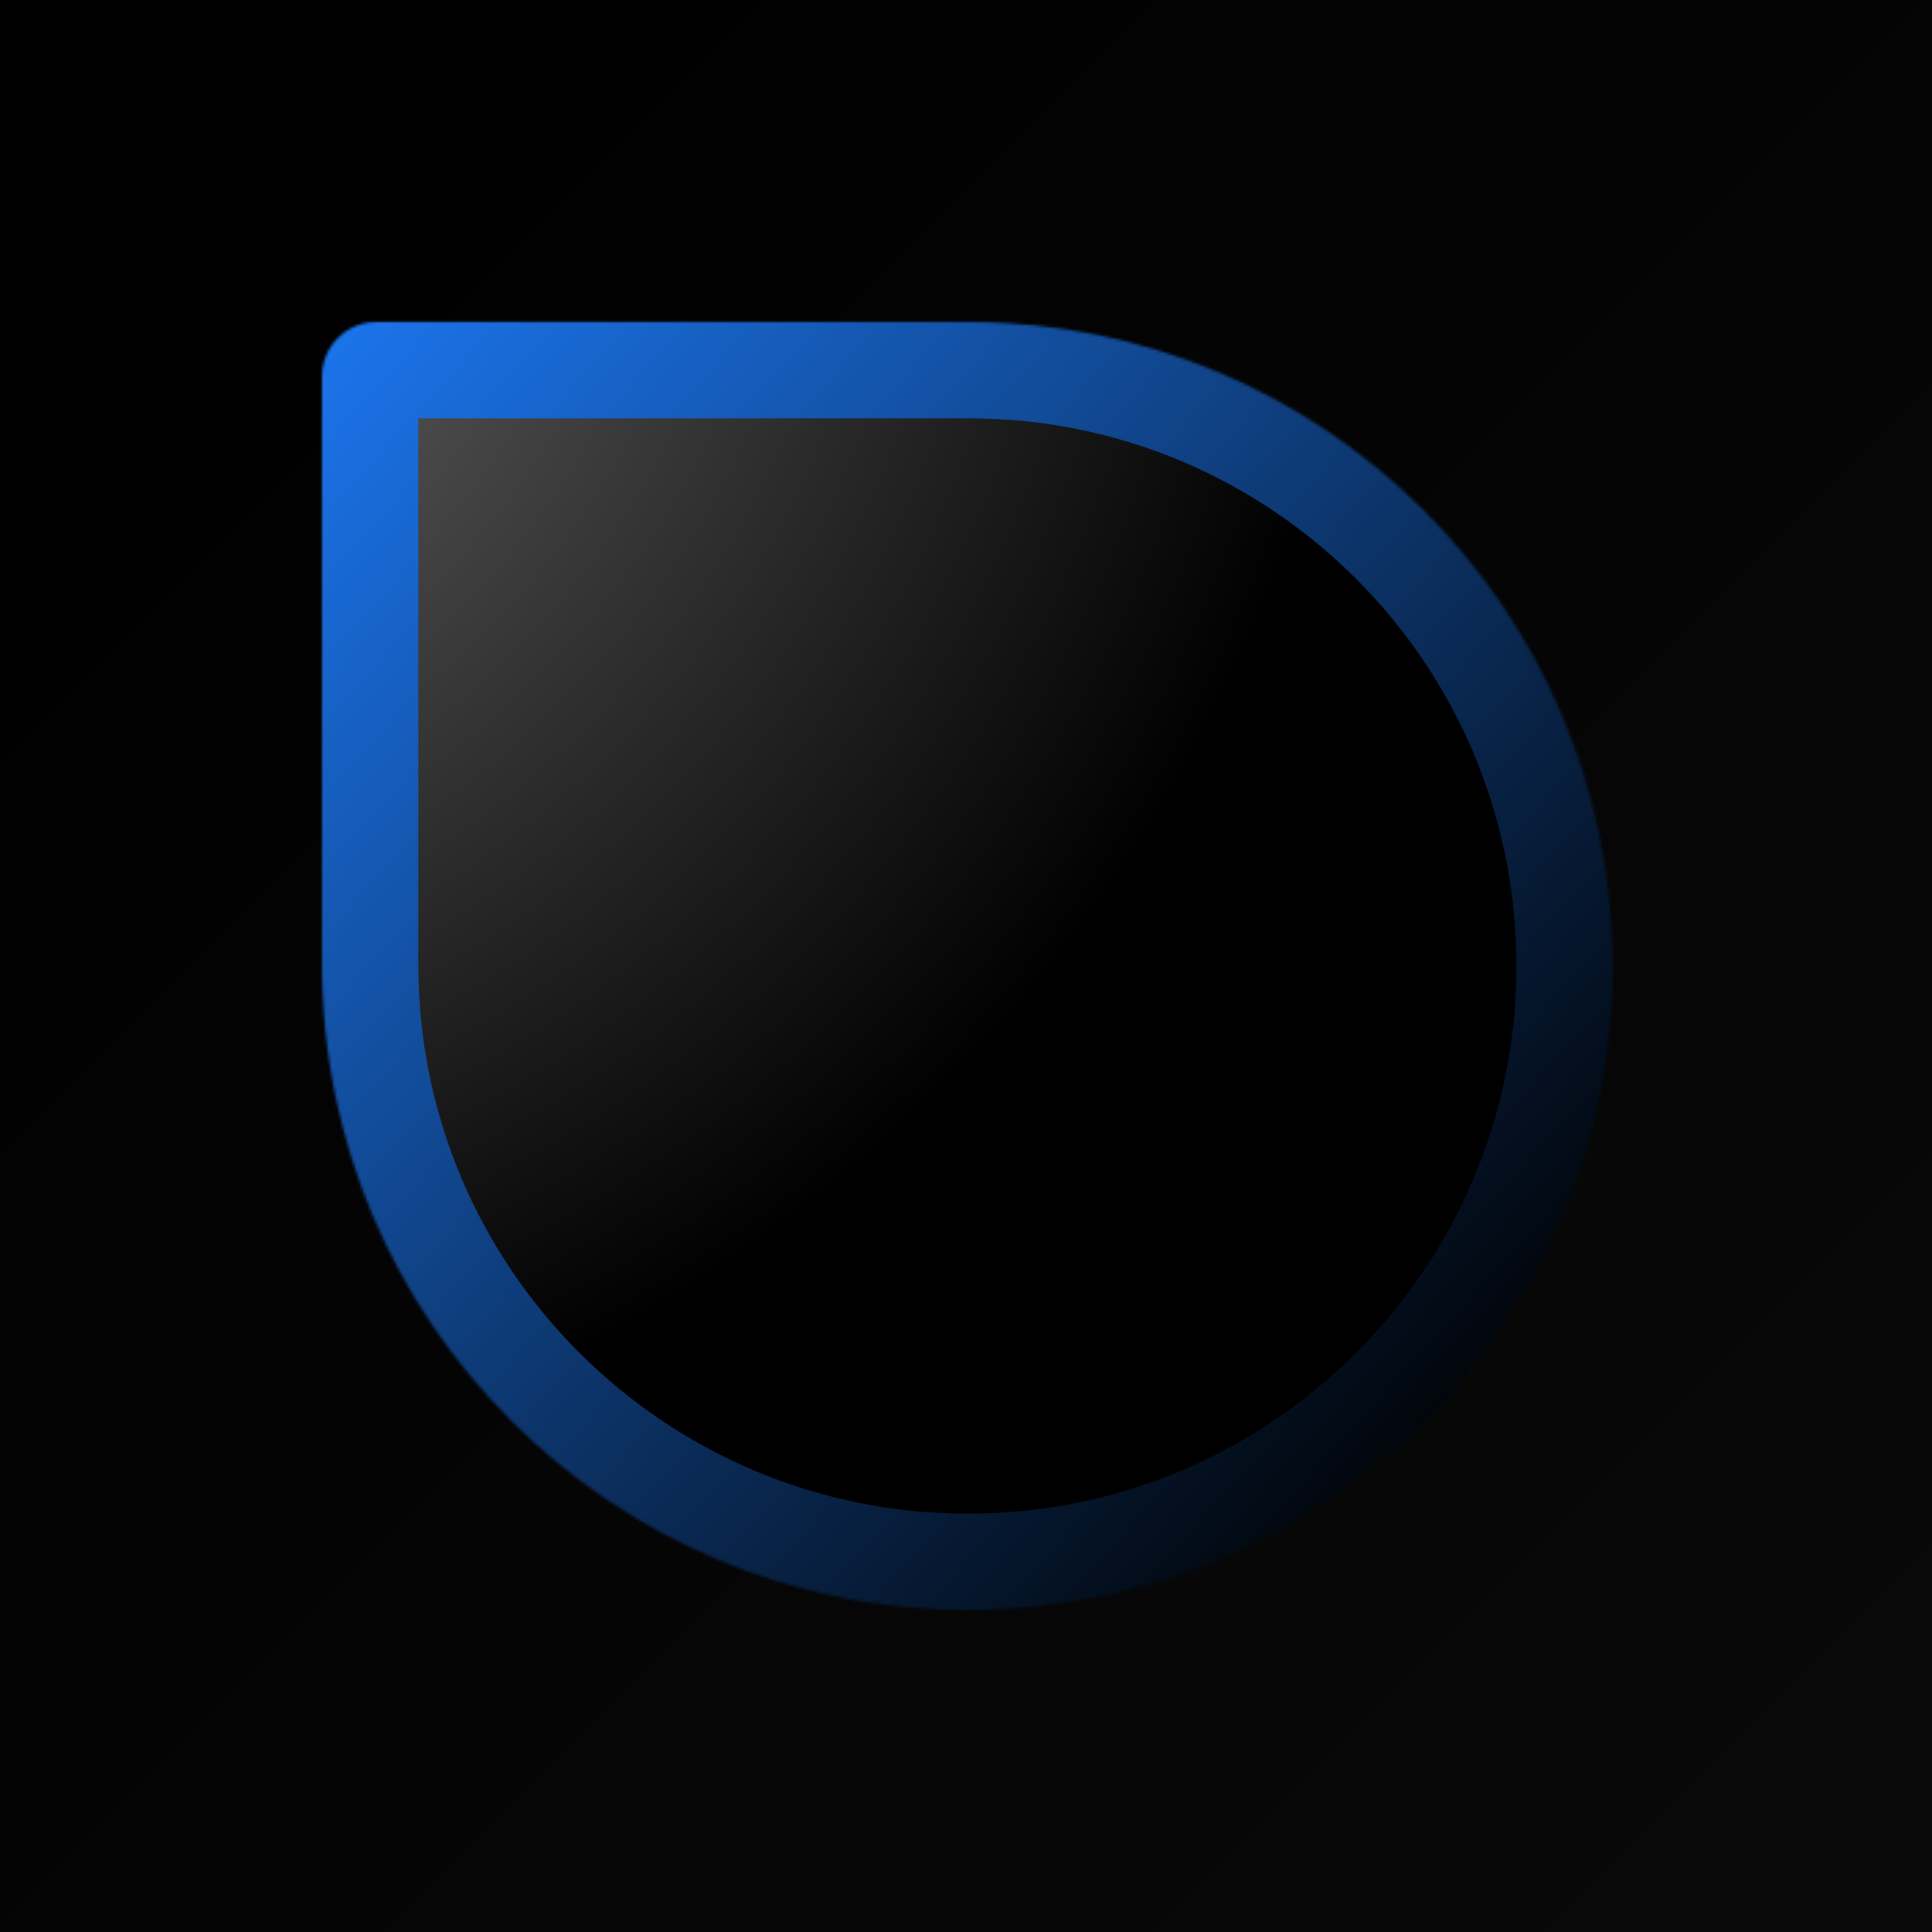 <svg width="702" height="702" viewBox="0 0 702 702" fill="none" xmlns="http://www.w3.org/2000/svg">
<rect width="702" height="702" fill="url(#paint0_linear_7_10)"/>
<mask id="path-2-inside-1_7_10" fill="white">
<path d="M117 136.724C117 125.831 125.831 117 136.724 117H352C481.235 117 586 221.765 586 351C586 480.235 480.985 585 351.75 585C222.239 585 117 480.011 117 350.5V136.724Z"/>
</mask>
<path d="M117 136.724C117 125.831 125.831 117 136.724 117H352C481.235 117 586 221.765 586 351C586 480.235 480.985 585 351.75 585C222.239 585 117 480.011 117 350.5V136.724Z" fill="url(#paint1_radial_7_10)" stroke="url(#paint2_linear_7_10)" stroke-width="70" mask="url(#path-2-inside-1_7_10)"/>
<defs>
<linearGradient id="paint0_linear_7_10" x1="681.5" y1="650.5" x2="50" y2="18.5" gradientUnits="userSpaceOnUse">
<stop stop-color="#090909"/>
<stop offset="1"/>
</linearGradient>
<radialGradient id="paint1_radial_7_10" cx="0" cy="0" r="1" gradientUnits="userSpaceOnUse" gradientTransform="translate(-22.5 14) rotate(42.517) scale(530.475 531.608)">
<stop stop-color="#7E7E7E"/>
<stop offset="1"/>
</radialGradient>
<linearGradient id="paint2_linear_7_10" x1="123" y1="125" x2="556.5" y2="519.5" gradientUnits="userSpaceOnUse">
<stop stop-color="#1B73E9"/>
<stop offset="1"/>
</linearGradient>
</defs>
</svg>
